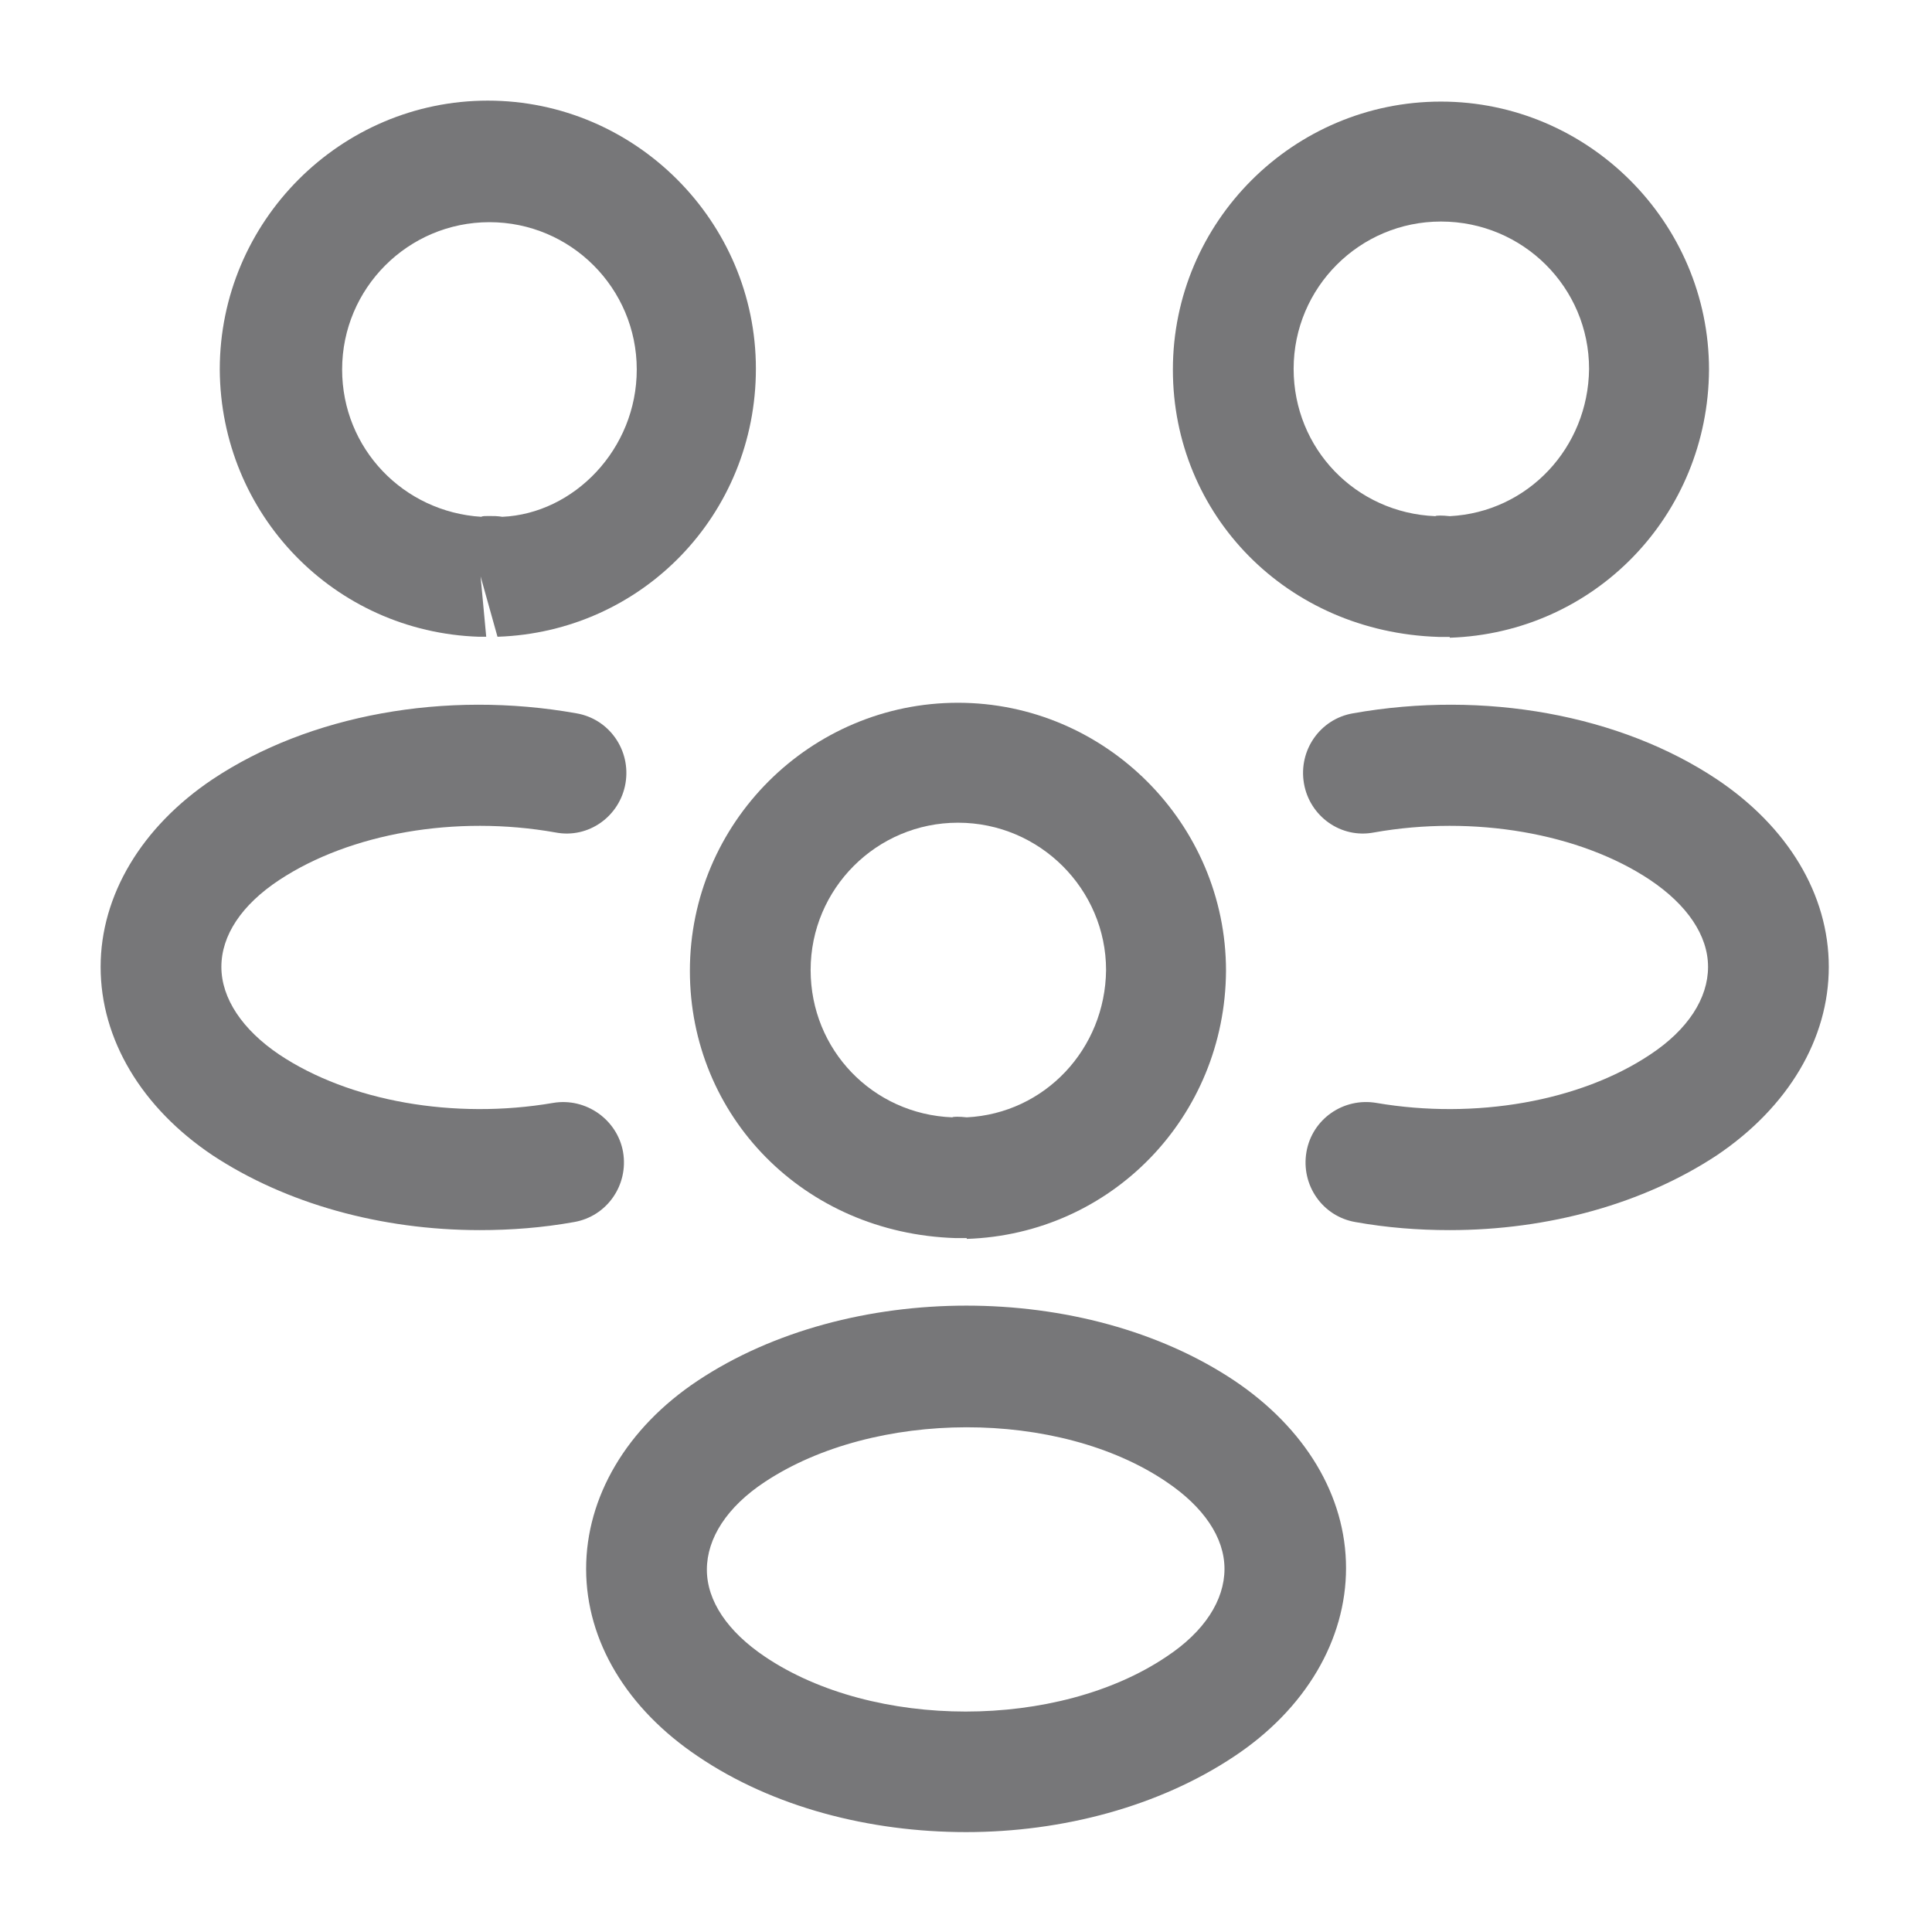 <svg width="24" height="24" viewBox="0 0 24 24" fill="none" xmlns="http://www.w3.org/2000/svg">
<path d="M18 7.912C17.97 7.912 17.95 7.912 17.92 7.912H17.87C15.98 7.852 14.57 6.392 14.57 4.592C14.57 2.752 16.07 1.262 17.9 1.262C19.73 1.262 21.23 2.762 21.23 4.592C21.22 6.402 19.81 7.862 18.01 7.922C18.01 7.912 18.01 7.912 18 7.912ZM17.9 2.752C16.89 2.752 16.07 3.572 16.07 4.582C16.07 5.572 16.84 6.372 17.83 6.412C17.84 6.402 17.92 6.402 18.01 6.412C18.98 6.362 19.73 5.562 19.74 4.582C19.74 3.572 18.92 2.752 17.9 2.752Z" fill="#777779"/>
<path d="M18.009 15.281C17.619 15.281 17.229 15.251 16.838 15.181C16.428 15.111 16.159 14.721 16.229 14.311C16.299 13.901 16.689 13.631 17.099 13.701C18.328 13.911 19.628 13.681 20.498 13.101C20.968 12.791 21.218 12.401 21.218 12.011C21.218 11.621 20.959 11.241 20.498 10.931C19.628 10.351 18.308 10.121 17.069 10.341C16.659 10.421 16.268 10.141 16.198 9.731C16.128 9.321 16.398 8.931 16.808 8.861C18.439 8.571 20.128 8.881 21.328 9.681C22.209 10.271 22.718 11.111 22.718 12.011C22.718 12.901 22.218 13.751 21.328 14.351C20.419 14.951 19.238 15.281 18.009 15.281Z" fill="#777779"/>
<path d="M5.97 7.91C5.96 7.91 5.95 7.91 5.95 7.91C4.15 7.85 2.74 6.39 2.73 4.59C2.73 2.75 4.23 1.25 6.06 1.25C7.89 1.25 9.39 2.75 9.39 4.58C9.39 6.39 7.98 7.85 6.18 7.91L5.97 7.16L6.04 7.91C6.02 7.91 5.99 7.91 5.97 7.91ZM6.07 6.41C6.13 6.41 6.18 6.41 6.24 6.42C7.13 6.38 7.91 5.58 7.91 4.59C7.91 3.58 7.09 2.76 6.08 2.76C5.07 2.76 4.25 3.58 4.25 4.59C4.25 5.57 5.01 6.36 5.98 6.42C5.99 6.41 6.03 6.41 6.07 6.41Z" fill="#777779"/>
<path d="M5.96 15.281C4.73 15.281 3.55 14.951 2.64 14.351C1.76 13.761 1.25 12.911 1.25 12.011C1.25 11.121 1.76 10.271 2.64 9.681C3.84 8.881 5.53 8.571 7.16 8.861C7.57 8.931 7.84 9.321 7.77 9.731C7.7 10.141 7.31 10.421 6.9 10.341C5.66 10.121 4.35 10.351 3.47 10.931C3 11.241 2.75 11.621 2.75 12.011C2.75 12.401 3.01 12.791 3.47 13.101C4.34 13.681 5.64 13.911 6.87 13.701C7.28 13.631 7.67 13.911 7.74 14.311C7.81 14.721 7.54 15.111 7.13 15.181C6.74 15.251 6.35 15.281 5.96 15.281Z" fill="#777779"/>
<path d="M12 15.38C11.97 15.38 11.95 15.38 11.92 15.38H11.87C9.98 15.32 8.57 13.861 8.57 12.06C8.57 10.22 10.07 8.73 11.9 8.73C13.73 8.73 15.23 10.23 15.23 12.06C15.22 13.87 13.81 15.331 12.01 15.39C12.01 15.38 12.01 15.38 12 15.38ZM11.9 10.22C10.89 10.22 10.07 11.04 10.07 12.05C10.07 13.04 10.84 13.841 11.83 13.88C11.84 13.87 11.92 13.87 12.01 13.88C12.98 13.831 13.73 13.03 13.74 12.05C13.74 11.05 12.92 10.22 11.9 10.22Z" fill="#777779"/>
<path d="M12.001 22.759C10.801 22.759 9.601 22.449 8.671 21.819C7.791 21.229 7.281 20.389 7.281 19.489C7.281 18.599 7.781 17.739 8.671 17.149C10.541 15.909 13.471 15.909 15.331 17.149C16.211 17.739 16.721 18.579 16.721 19.479C16.721 20.369 16.221 21.229 15.331 21.819C14.401 22.439 13.201 22.759 12.001 22.759ZM9.501 18.409C9.031 18.719 8.781 19.109 8.781 19.499C8.781 19.889 9.041 20.269 9.501 20.579C10.851 21.489 13.141 21.489 14.491 20.579C14.961 20.269 15.211 19.879 15.211 19.489C15.211 19.099 14.951 18.719 14.491 18.409C13.151 17.499 10.861 17.509 9.501 18.409Z" fill="#777779"/>
</svg>